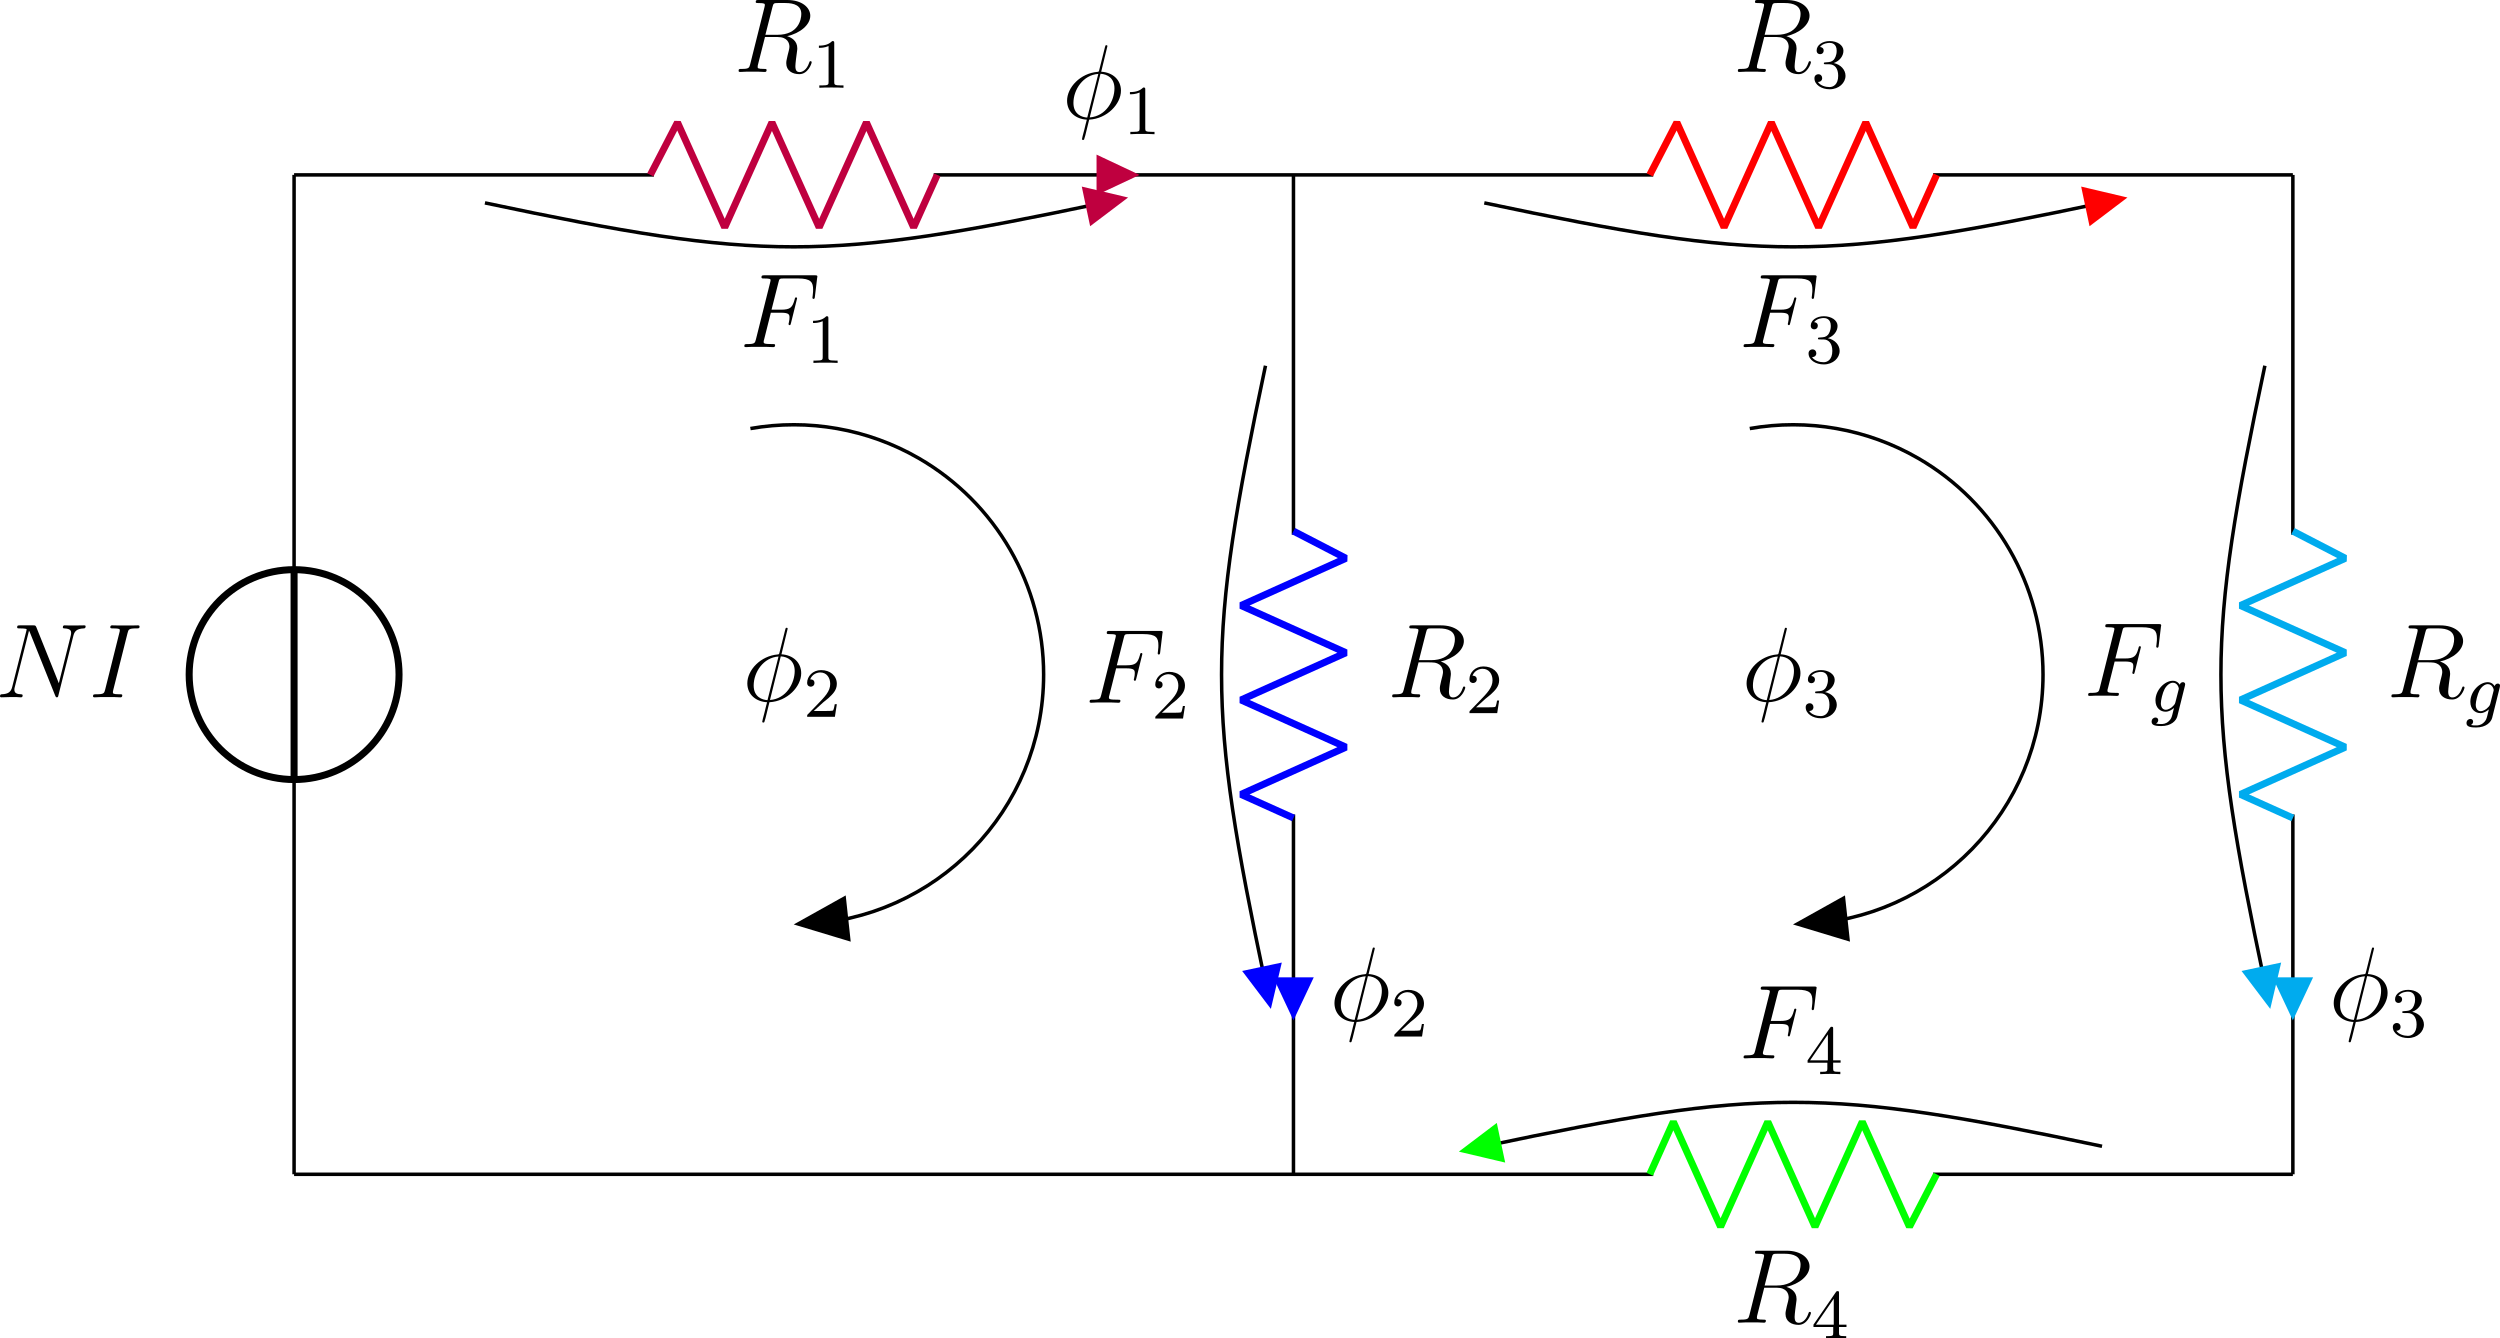 <?xml version="1.0" encoding="UTF-8" standalone="no"?>
<svg
   xmlns:dc="http://purl.org/dc/elements/1.1/"
   xmlns:cc="http://creativecommons.org/ns#"
   xmlns:rdf="http://www.w3.org/1999/02/22-rdf-syntax-ns#"
   xmlns:svg="http://www.w3.org/2000/svg"
   xmlns="http://www.w3.org/2000/svg"
   xmlns:xlink="http://www.w3.org/1999/xlink"
   xmlns:sodipodi="http://sodipodi.sourceforge.net/DTD/sodipodi-0.dtd"
   xmlns:inkscape="http://www.inkscape.org/namespaces/inkscape"
   width="282.794pt"
   height="151.406pt"
   viewBox="0 0 282.794 151.406"
   version="1.2"
   id="svg643"
   sodipodi:docname="lateximage-1NoBadText.svg"
   inkscape:version="0.92.2 (5c3e80d, 2017-08-06)">
  <sodipodi:namedview
     pagecolor="#ffffff"
     bordercolor="#666666"
     borderopacity="1"
     objecttolerance="10"
     gridtolerance="10"
     guidetolerance="10"
     inkscape:pageopacity="0"
     inkscape:pageshadow="2"
     inkscape:window-width="1366"
     inkscape:window-height="745"
     id="namedview645"
     showgrid="false"
     inkscape:zoom="1.6852198"
     inkscape:cx="231.68028"
     inkscape:cy="38.289275"
     inkscape:window-x="-8"
     inkscape:window-y="-8"
     inkscape:window-maximized="1"
     inkscape:current-layer="surface1"
     fit-margin-top="0"
     fit-margin-left="0"
     fit-margin-right="0"
     fit-margin-bottom="0" />
  <defs
     id="defs190">
    <g
       id="g167">
      <symbol
         overflow="visible"
         id="glyph0-0"
         style="overflow:visible">
        <path
           style="stroke:none"
           d=""
           id="path2"
           inkscape:connector-curvature="0" />
      </symbol>
      <symbol
         overflow="visible"
         id="glyph0-1"
         style="overflow:visible">
        <path
           style="stroke:none"
           d="M 1.656,-3.641 C 1.844,-3.781 2.031,-3.891 2.219,-4 L 5.047,-5.766 C 5.219,-5.875 5.453,-5.969 5.453,-6.219 5.453,-6.391 5.312,-6.562 5.125,-6.562 c -0.172,0 -0.328,0.125 -0.469,0.203 L 0.938,-4.031 c -0.141,0.094 -0.281,0.188 -0.281,0.375 v 0.016 c 0.016,0.188 0.156,0.281 0.297,0.359 l 3.703,2.328 c 0.141,0.078 0.297,0.219 0.469,0.219 0.188,0 0.328,-0.188 0.328,-0.359 0,-0.25 -0.25,-0.344 -0.422,-0.453 L 2.203,-3.312 C 2.031,-3.422 1.844,-3.547 1.656,-3.641 Z m 0,0"
           id="path5"
           inkscape:connector-curvature="0" />
      </symbol>
      <symbol
         overflow="visible"
         id="glyph0-2"
         style="overflow:visible">
        <path
           style="stroke:none"
           d="M 5.016,-8.281 C 4.797,-8.234 4.734,-8 4.656,-7.828 3.391,-5.234 2.188,-2.625 0.953,-0.031 0.875,0.156 0.672,0.422 0.672,0.625 c 0,0.188 0.156,0.359 0.359,0.359 H 1.062 c 0.25,-0.031 0.328,-0.312 0.422,-0.5 C 1.719,-0.016 1.938,-0.5 2.188,-1 L 3.828,-4.469 C 4.297,-5.453 4.781,-6.453 5.25,-7.453 c 0.062,-0.156 0.188,-0.312 0.188,-0.484 0,-0.188 -0.172,-0.344 -0.344,-0.344 -0.031,0 -0.047,0 -0.078,0 z m 0,0"
           id="path8"
           inkscape:connector-curvature="0" />
      </symbol>
      <symbol
         overflow="visible"
         id="glyph0-3"
         style="overflow:visible">
        <path
           style="stroke:none"
           d="M 1.922,-4.578 V -4.719 c 0,-0.266 -0.109,-0.422 -0.391,-0.422 H 0.578 c -0.219,0 -0.406,0.109 -0.406,0.344 0,0.219 0.156,0.344 0.391,0.344 H 1.141 V 1.938 h -0.594 c -0.219,0 -0.375,0.141 -0.375,0.344 0,0.266 0.188,0.359 0.438,0.359 H 2.469 C 2.75,2.641 2.891,2.5 2.891,2.281 c 0,-0.203 -0.156,-0.344 -0.375,-0.344 H 1.922 V -0.594 C 2.312,-0.203 2.734,0.062 3.312,0.062 c 1.375,0 2.359,-1.281 2.359,-2.656 0,-1.219 -0.812,-2.609 -2.25,-2.609 -0.562,0 -1.094,0.25 -1.5,0.625 z m 2.969,2.156 C 4.797,-1.531 4.203,-0.625 3.25,-0.625 c -0.812,0 -1.344,-0.938 -1.344,-1.641 0,-0.156 0.016,-0.297 0.016,-0.438 0,-0.141 -0.016,-0.297 -0.016,-0.438 0,-0.75 0.734,-1.375 1.453,-1.375 0.938,0 1.547,1.016 1.547,1.875 0,0.078 0,0.156 -0.016,0.219 z m 0,0"
           id="path11"
           inkscape:connector-curvature="0" />
      </symbol>
      <symbol
         overflow="visible"
         id="glyph0-4"
         style="overflow:visible">
        <path
           style="stroke:none"
           d="M 4.453,-3.656 C 4.281,-3.531 4.094,-3.422 3.906,-3.297 L 1.078,-1.531 c -0.188,0.094 -0.422,0.188 -0.422,0.438 0,0.172 0.141,0.359 0.328,0.359 0.172,0 0.328,-0.141 0.469,-0.219 L 5.172,-3.281 C 5.312,-3.375 5.453,-3.453 5.453,-3.641 v -0.031 c 0,-0.188 -0.141,-0.281 -0.297,-0.359 L 1.453,-6.359 C 1.312,-6.438 1.156,-6.562 0.984,-6.562 c -0.188,0 -0.328,0.172 -0.328,0.344 0,0.25 0.25,0.359 0.422,0.453 L 3.906,-4 c 0.188,0.109 0.359,0.25 0.547,0.344 z m 0,0"
           id="path14"
           inkscape:connector-curvature="0" />
      </symbol>
      <symbol
         overflow="visible"
         id="glyph0-5"
         style="overflow:visible">
        <path
           style="stroke:none"
           d="m 2.156,-5.141 h -0.938 c -0.094,0 -0.188,-0.016 -0.281,-0.016 -0.266,0 -0.438,0.125 -0.438,0.359 0,0.281 0.203,0.344 0.406,0.344 h 1.25 v 3.75 h -1.188 c -0.297,0 -0.422,0.125 -0.422,0.344 C 0.547,-0.031 0.844,0 1.125,0 1.328,0 1.516,-0.016 1.688,-0.016 h 2.469 c 0.25,0 0.391,-0.125 0.391,-0.344 0,-0.266 -0.188,-0.344 -0.453,-0.344 H 2.938 v -3.75 h 1.484 c 0.188,0 0.438,-0.031 0.438,-0.344 0,-0.203 -0.156,-0.344 -0.375,-0.344 H 2.938 V -5.812 c 0,-0.547 0.469,-0.859 1.062,-0.859 0.203,0 0.156,0.062 0.203,0.188 0.078,0.156 0.25,0.266 0.422,0.266 0.25,0 0.484,-0.203 0.484,-0.484 C 5.078,-7.266 4.453,-7.375 4.016,-7.375 3.094,-7.375 2.156,-6.859 2.156,-5.688 Z m 0,0"
           id="path17"
           inkscape:connector-curvature="0" />
      </symbol>
      <symbol
         overflow="visible"
         id="glyph0-6"
         style="overflow:visible">
        <path
           style="stroke:none"
           d="m 2.812,-4.453 v 3.75 H 1.391 c -0.281,0 -0.406,0.125 -0.406,0.328 0,0.172 0.094,0.344 0.266,0.359 h 3.625 c 0.25,0 0.375,-0.141 0.375,-0.344 0,-0.219 -0.141,-0.344 -0.453,-0.344 H 3.594 V -4.75 c 0,-0.344 -0.219,-0.391 -0.422,-0.391 h -1.625 c -0.203,0 -0.484,0.016 -0.484,0.344 0,0.25 0.203,0.359 0.469,0.359 0.109,0 0.203,-0.016 0.297,-0.016 z m 0.156,-2.844 c -0.266,0 -0.453,0.297 -0.453,0.516 0,0.281 0.234,0.547 0.531,0.547 0.297,0 0.547,-0.25 0.547,-0.531 0,-0.281 -0.25,-0.547 -0.547,-0.547 C 3.031,-7.312 3,-7.297 2.969,-7.297 Z m 0,0"
           id="path20"
           inkscape:connector-curvature="0" />
      </symbol>
      <symbol
         overflow="visible"
         id="glyph0-7"
         style="overflow:visible">
        <path
           style="stroke:none"
           d="M 3.859,-4.844 H 3.844 C 3.562,-5.109 3.078,-5.203 2.734,-5.203 c -0.969,0 -1.938,0.719 -1.938,1.875 0,0.328 0.094,0.703 0.281,0.984 0.031,0.062 0.078,0.109 0.094,0.172 0,0.078 -0.109,0.203 -0.141,0.312 -0.047,0.156 -0.094,0.328 -0.094,0.5 0,0.25 0.078,0.547 0.234,0.766 0.016,0.016 0.016,0.047 0.016,0.078 0,0.062 -0.359,0.297 -0.5,0.484 -0.203,0.281 -0.344,0.641 -0.344,1 0,1.281 1.641,1.75 2.688,1.75 0.516,0 1.031,-0.078 1.516,-0.281 C 5.109,2.203 5.719,1.75 5.766,1.078 v -0.094 c 0,-1.422 -1.469,-1.719 -2.453,-1.719 H 2.172 C 1.75,-0.734 1.562,-1.062 1.562,-1.406 v -0.062 C 1.578,-1.562 1.609,-1.656 1.641,-1.75 c 0.328,0.219 0.703,0.312 1.062,0.312 1.016,0 1.938,-0.781 1.938,-1.875 0,-0.391 -0.141,-0.734 -0.328,-1.078 0.219,-0.062 0.422,-0.188 0.672,-0.188 h 0.062 c 0.062,0.031 0.078,0.156 0.141,0.219 0.078,0.094 0.203,0.141 0.328,0.141 0.281,0 0.438,-0.219 0.438,-0.438 0,-0.438 -0.453,-0.641 -0.859,-0.641 -0.453,0 -0.969,0.188 -1.234,0.453 z M 1.016,1.062 C 1,1.031 1,0.984 1,0.938 1,0.219 1.719,-0.078 2.312,-0.078 h 0.781 c 0.781,0 2.016,0.062 2.016,1.047 0,0.969 -1.812,1.094 -2.094,1.094 -0.703,0 -1.906,-0.266 -2,-1 z m 0.562,-4.281 v -0.109 c 0,-0.625 0.484,-1.219 1.125,-1.219 0.609,0 1.094,0.5 1.156,1.141 v 0.109 c 0,0.609 -0.484,1.203 -1.125,1.203 -0.609,0 -1.094,-0.5 -1.156,-1.125 z m 0,0"
           id="path23"
           inkscape:connector-curvature="0" />
      </symbol>
      <symbol
         overflow="visible"
         id="glyph0-8"
         style="overflow:visible">
        <path
           style="stroke:none"
           d="m 1.141,-4.453 v 2.938 c 0,0.344 0,0.703 0.234,1.016 0.312,0.453 0.859,0.562 1.375,0.562 0.547,0 1,-0.172 1.453,-0.5 0,0.391 0.203,0.422 0.422,0.422 H 5.25 C 5.328,-0.016 5.406,0 5.516,0 5.734,0 5.938,-0.094 5.938,-0.359 c 0,-0.219 -0.141,-0.344 -0.375,-0.344 H 4.969 V -4.469 c 0,-0.078 0.016,-0.188 0.016,-0.266 0,-0.281 -0.141,-0.406 -0.453,-0.406 h -0.875 c -0.188,0 -0.422,0.031 -0.422,0.344 0,0.219 0.141,0.344 0.359,0.344 h 0.609 v 2.484 c 0,0.953 -0.656,1.344 -1.359,1.344 -0.453,0 -0.922,-0.078 -0.922,-0.812 V -4.75 C 1.922,-5 1.781,-5.141 1.531,-5.141 H 0.578 c -0.219,0 -0.406,0.109 -0.406,0.344 0,0.219 0.156,0.344 0.391,0.344 z m 0,0"
           id="path26"
           inkscape:connector-curvature="0" />
      </symbol>
      <symbol
         overflow="visible"
         id="glyph0-9"
         style="overflow:visible">
        <path
           style="stroke:none"
           d="M 2.594,-4.188 2.578,-4.703 c 0,-0.297 -0.109,-0.438 -0.406,-0.438 h -1.344 c -0.234,0 -0.406,0.094 -0.406,0.344 0,0.266 0.172,0.344 0.438,0.344 h 0.938 v 3.75 h -0.969 c -0.25,0 -0.406,0.125 -0.406,0.344 0,0.188 0.141,0.359 0.375,0.359 0.062,0 0.125,-0.016 0.188,-0.016 h 2.219 C 3.391,-0.016 3.562,0 3.75,0 c 0.328,0 0.547,-0.078 0.547,-0.375 0,-0.203 -0.141,-0.344 -0.406,-0.344 -0.094,0 -0.188,0.016 -0.281,0.016 h -1.031 v -1.406 c 0,-0.828 0.203,-1.531 0.922,-2.062 0.312,-0.234 0.703,-0.344 1.094,-0.344 0.312,0 0.156,0.469 0.609,0.469 0.25,0 0.484,-0.188 0.484,-0.469 0,-0.594 -0.734,-0.703 -1.094,-0.703 -0.75,0 -1.625,0.406 -2,1.031 z m 0,0"
           id="path29"
           inkscape:connector-curvature="0" />
      </symbol>
      <symbol
         overflow="visible"
         id="glyph0-10"
         style="overflow:visible">
        <path
           style="stroke:none"
           d="M 1.469,-2.312 H 4.75 c 0.062,0 0.156,0.016 0.25,0.016 0.281,0 0.422,-0.141 0.422,-0.406 0,-1.219 -0.625,-2.547 -2.266,-2.547 -1.453,0 -2.484,1.297 -2.484,2.656 0,1.531 1.266,2.656 2.672,2.656 0.734,0 1.547,-0.312 1.922,-0.969 0.078,-0.125 0.156,-0.281 0.156,-0.422 -0.016,-0.219 -0.172,-0.312 -0.406,-0.312 -0.344,0 -0.344,0.266 -0.469,0.469 C 4.266,-0.812 3.859,-0.625 3.406,-0.625 c -0.922,0 -1.828,-0.75 -1.938,-1.688 z m 0.016,-0.656 c 0.094,-0.828 0.844,-1.578 1.688,-1.578 0.328,0 0.688,0.109 0.938,0.344 0.359,0.297 0.469,0.781 0.531,1.234 z m 0,0"
           id="path32"
           inkscape:connector-curvature="0" />
      </symbol>
      <symbol
         overflow="visible"
         id="glyph0-11"
         style="overflow:visible">
        <path
           style="stroke:none"
           d="M 4.203,-6.609 V -4.625 C 3.75,-5 3.359,-5.203 2.797,-5.203 c -1.469,0 -2.359,1.359 -2.359,2.656 0,1.266 0.891,2.609 2.266,2.609 H 2.812 c 0.562,-0.031 0.984,-0.328 1.391,-0.719 0,0.078 -0.016,0.156 -0.016,0.234 0,0.281 0.141,0.406 0.406,0.406 h 0.953 c 0.219,0 0.391,-0.109 0.391,-0.344 0,-0.25 -0.172,-0.344 -0.375,-0.344 H 4.969 v -6.219 c 0,-0.25 -0.109,-0.375 -0.422,-0.375 H 3.625 c -0.203,0 -0.406,0.094 -0.406,0.328 0,0.203 0.125,0.359 0.375,0.359 z M 1.219,-2.438 c 0,-0.047 -0.016,-0.109 -0.016,-0.156 0,-0.906 0.688,-1.922 1.656,-1.922 h 0.062 c 0.688,0.016 1.281,0.672 1.281,1.359 0,0.141 0,0.281 0,0.422 V -2.312 c 0,0.781 -0.578,1.688 -1.469,1.688 -0.953,0 -1.438,-1.016 -1.516,-1.812 z m 0,0"
           id="path35"
           inkscape:connector-curvature="0" />
      </symbol>
      <symbol
         overflow="visible"
         id="glyph0-12"
         style="overflow:visible">
        <path
           style="stroke:none"
           d="m 0.719,-4.891 c -0.188,0.031 -0.281,0.188 -0.281,0.344 0,0.188 0.156,0.344 0.406,0.344 0.078,0 0.141,0 0.203,0 h 4.188 c 0.219,0 0.438,-0.094 0.438,-0.344 0,-0.156 -0.109,-0.328 -0.312,-0.359 h -4.531 c -0.047,0 -0.078,0 -0.109,0.016 z m 0.016,1.797 c -0.188,0.047 -0.281,0.203 -0.281,0.359 0,0.172 0.125,0.344 0.391,0.344 0.062,0 0.141,-0.016 0.188,-0.016 h 4.25 c 0.234,0 0.391,-0.141 0.391,-0.328 0,-0.172 -0.125,-0.344 -0.312,-0.359 h -4.406 c -0.078,0 -0.156,0 -0.219,0 z m 0,0"
           id="path38"
           inkscape:connector-curvature="0" />
      </symbol>
      <symbol
         overflow="visible"
         id="glyph0-13"
         style="overflow:visible">
        <path
           style="stroke:none"
           d="m 4.031,-7.391 c -0.234,0.031 -0.422,0.203 -0.422,0.469 v 0.125 c 0.031,0.719 0.062,1.453 0.109,2.172 0.031,0.281 -0.047,0.719 0.422,0.719 0.281,-0.094 0.312,-0.312 0.312,-0.547 v -0.25 C 4.5,-5.312 4.5,-5.938 4.547,-6.562 4.562,-6.672 4.578,-6.766 4.578,-6.875 v -0.078 c -0.031,-0.25 -0.234,-0.453 -0.484,-0.453 -0.016,0 -0.047,0.016 -0.062,0.016 z m -2.062,0 c -0.047,0 -0.109,0.016 -0.156,0.031 L 1.703,-7.281 C 1.562,-7.172 1.547,-7.016 1.547,-6.859 V -6.688 c 0,0.703 0.094,1.406 0.109,2.109 0.016,0.281 -0.031,0.672 0.422,0.672 0.312,-0.078 0.312,-0.438 0.312,-0.797 C 2.406,-5.422 2.5,-6.141 2.5,-6.859 V -6.969 c -0.016,-0.25 -0.234,-0.422 -0.469,-0.422 z m 0,0"
           id="path41"
           inkscape:connector-curvature="0" />
      </symbol>
      <symbol
         overflow="visible"
         id="glyph0-14"
         style="overflow:visible">
        <path
           style="stroke:none"
           d="m 1.938,-4.5 c 0.25,-0.031 0.5,-0.047 0.75,-0.047 0.547,0 1.469,0.203 1.469,1.156 V -3.25 c -1.203,0.031 -3.5,0.203 -3.5,1.766 0,1.016 1.031,1.547 1.906,1.547 0.562,0 1.109,-0.141 1.594,-0.422 0.016,-0.016 0.047,-0.031 0.094,-0.031 0.047,0 0.203,0.188 0.359,0.25 0.281,0.109 0.594,0.125 0.906,0.125 h 0.188 c 0.281,0 0.406,-0.125 0.406,-0.359 v -0.047 c 0,-0.188 -0.172,-0.281 -0.359,-0.281 H 5.484 c -0.266,0 -0.562,-0.016 -0.562,-0.266 0,-0.062 0.016,-0.109 0.016,-0.156 v -2.062 c 0,-1.094 -0.656,-1.969 -1.984,-2.062 H 2.531 c -0.594,0 -1.547,0.062 -1.547,0.828 0,0.312 0.25,0.5 0.5,0.5 0.25,0 0.469,-0.219 0.469,-0.484 0,-0.031 0,-0.062 -0.016,-0.094 z m 2.219,1.891 v 1.031 C 4.156,-0.781 3.25,-0.625 2.672,-0.625 c -0.438,0 -1.234,-0.188 -1.234,-0.859 0,-0.688 1.047,-0.953 1.562,-1.031 0.375,-0.078 0.766,-0.094 1.156,-0.094 z m 0,0"
           id="path44"
           inkscape:connector-curvature="0" />
      </symbol>
      <symbol
         overflow="visible"
         id="glyph0-15"
         style="overflow:visible">
        <path
           style="stroke:none"
           d="M 1.797,-5.141 H 0.719 c -0.297,0 -0.438,0.141 -0.438,0.359 0,0.234 0.188,0.328 0.391,0.328 h 1.125 v 2.812 c 0,0.688 0.188,1.703 1.594,1.703 0.844,0 1.859,-0.438 1.859,-1.453 0,-0.078 0,-0.141 0,-0.219 0,-0.281 -0.188,-0.375 -0.391,-0.375 -0.219,0 -0.391,0.094 -0.391,0.375 v 0.078 c 0,0.656 -0.5,0.906 -0.984,0.906 C 3.25,-0.625 3,-0.688 2.828,-0.828 c -0.234,-0.156 -0.25,-0.453 -0.25,-0.719 v -2.906 h 1.969 c 0.219,0 0.438,-0.047 0.438,-0.344 0,-0.156 -0.094,-0.312 -0.281,-0.344 h -2.125 V -6.219 c 0,-0.312 -0.188,-0.391 -0.391,-0.391 -0.219,0 -0.391,0.094 -0.391,0.391 z m 0,0"
           id="path47"
           inkscape:connector-curvature="0" />
      </symbol>
      <symbol
         overflow="visible"
         id="glyph0-16"
         style="overflow:visible">
        <path
           style="stroke:none"
           d="M 2.891,-5.25 C 1.453,-5.094 0.688,-3.797 0.688,-2.547 0.688,-1.219 1.672,0.062 3.094,0.062 h 0.109 c 1.406,-0.141 2.219,-1.391 2.219,-2.641 C 5.422,-3.906 4.484,-5.25 3.031,-5.25 Z M 1.469,-2.5 c 0,-0.062 -0.016,-0.109 -0.016,-0.172 0,-0.875 0.625,-1.875 1.625,-1.875 0.969,0 1.578,1.016 1.578,1.906 0,0.938 -0.641,2.016 -1.609,2.016 -0.969,0 -1.5,-1.047 -1.578,-1.875 z m 0,0"
           id="path50"
           inkscape:connector-curvature="0" />
      </symbol>
      <symbol
         overflow="visible"
         id="glyph0-17"
         style="overflow:visible">
        <path
           style="stroke:none"
           d="m 1.281,-2.906 c -0.172,0.031 -0.25,0.172 -0.25,0.328 0,0.219 0.141,0.344 0.391,0.344 h 3.281 C 4.938,-2.234 5.094,-2.344 5.094,-2.562 5.094,-2.734 5,-2.891 4.812,-2.922 H 1.734 c -0.078,0 -0.156,-0.016 -0.25,-0.016 -0.078,0 -0.156,0.016 -0.203,0.031 z m 0,0"
           id="path53"
           inkscape:connector-curvature="0" />
      </symbol>
      <symbol
         overflow="visible"
         id="glyph0-18"
         style="overflow:visible">
        <path
           style="stroke:none"
           d="m 3.75,-2.031 v 1.328 H 2.953 c -0.25,0 -0.391,0.125 -0.391,0.344 0,0.219 0.141,0.344 0.375,0.344 H 5.25 c 0.203,0 0.328,-0.156 0.328,-0.344 0,-0.234 -0.172,-0.344 -0.391,-0.344 H 4.391 V -2.031 H 5.188 c 0.062,0 0.125,0.016 0.188,0.016 0.266,0 0.391,-0.172 0.391,-0.375 0,-0.203 -0.141,-0.328 -0.375,-0.328 h -1 v -4.297 c 0,-0.203 -0.031,-0.453 -0.359,-0.453 H 3.625 c -0.391,0 -0.484,0.25 -0.672,0.547 L 2.469,-6.125 c -0.531,0.828 -1.031,1.672 -1.562,2.5 l -0.328,0.531 c -0.125,0.203 -0.234,0.297 -0.234,0.578 V -2.438 c 0,0.344 0.188,0.406 0.438,0.406 z M 1.125,-2.719 3.75,-6.922 v 4.203 z m 0,0"
           id="path56"
           inkscape:connector-curvature="0" />
      </symbol>
      <symbol
         overflow="visible"
         id="glyph0-19"
         style="overflow:visible">
        <path
           style="stroke:none"
           d="m 4.344,-4.5 c -0.016,0.047 -0.016,0.078 -0.016,0.094 0,0.312 0.25,0.469 0.484,0.469 0.219,0 0.438,-0.109 0.484,-0.406 0,-0.891 -1.047,-0.906 -1.656,-0.906 -0.797,0 -1.5,0.172 -2.109,0.875 -0.438,0.516 -0.656,1.156 -0.656,1.797 0,1.312 0.953,2.641 2.625,2.641 0.656,0 1.344,-0.281 1.703,-0.844 C 5.297,-0.922 5.438,-1.125 5.438,-1.312 c 0,-0.234 -0.203,-0.312 -0.391,-0.312 -0.359,0 -0.344,0.234 -0.484,0.438 -0.219,0.375 -0.609,0.562 -1.031,0.562 -1.062,0 -1.844,-0.906 -1.891,-1.859 V -2.594 c 0,-0.797 0.5,-1.641 1.281,-1.891 0.203,-0.062 0.422,-0.062 0.625,-0.062 0.266,0 0.531,0.016 0.797,0.047 z m 0,0"
           id="path59"
           inkscape:connector-curvature="0" />
      </symbol>
      <symbol
         overflow="visible"
         id="glyph0-20"
         style="overflow:visible">
        <path
           style="stroke:none"
           d="m 2.672,-6.609 v 5.906 h -1.469 c -0.297,0 -0.469,0.094 -0.469,0.359 0,0.25 0.203,0.328 0.406,0.328 h 3.969 C 5.281,-0.031 5.375,-0.203 5.375,-0.375 5.375,-0.594 5.203,-0.703 4.938,-0.703 H 3.453 v -6.25 C 3.453,-7.25 3.219,-7.297 3,-7.297 H 1.188 c -0.203,0 -0.453,0.031 -0.453,0.328 0,0.203 0.125,0.359 0.359,0.359 z m 0,0"
           id="path62"
           inkscape:connector-curvature="0" />
      </symbol>
      <symbol
         overflow="visible"
         id="glyph0-21"
         style="overflow:visible">
        <path
           style="stroke:none"
           d="M 1.578,-0.422 C 2.094,-0.094 2.547,0.062 3.094,0.062 c 0.953,0 2.266,-0.297 2.266,-1.547 0,-0.578 -0.406,-1.031 -0.906,-1.266 C 3.5,-3.234 1.531,-3.016 1.531,-3.844 c 0,-0.562 0.828,-0.672 1.219,-0.703 0.109,0 0.219,0 0.328,0 0.438,0 1.016,0.109 1.125,0.625 0.062,0.297 0.062,0.484 0.438,0.484 C 5,-3.438 5,-3.656 5,-3.859 V -4.875 C 5,-5.109 4.891,-5.25 4.672,-5.25 4.5,-5.25 4.375,-5.109 4.328,-4.953 3.953,-5.188 3.516,-5.25 3.078,-5.25 c -0.844,0 -2.25,0.203 -2.25,1.406 0,0.609 0.5,1 1.062,1.203 0.609,0.203 1.281,0.203 1.906,0.375 0.359,0.109 0.859,0.344 0.859,0.781 L 4.625,-1.281 c -0.219,0.578 -1.062,0.656 -1.5,0.656 -0.641,0 -1.203,-0.312 -1.438,-0.953 -0.109,-0.312 -0.125,-0.516 -0.469,-0.516 -0.375,0 -0.391,0.25 -0.391,0.453 v 1.047 c 0,0.078 0,0.172 0,0.266 0,0.25 0.125,0.391 0.344,0.391 0.297,0 0.344,-0.281 0.406,-0.484 z m 0,0"
           id="path65"
           inkscape:connector-curvature="0" />
      </symbol>
      <symbol
         overflow="visible"
         id="glyph0-22"
         style="overflow:visible">
        <path
           style="stroke:none"
           d="m 1.922,-4.547 v -0.188 c 0,-0.266 -0.125,-0.406 -0.391,-0.406 H 0.578 c -0.219,0 -0.406,0.109 -0.406,0.344 0,0.219 0.156,0.344 0.391,0.344 h 0.578 v 3.75 h -0.594 c -0.219,0 -0.375,0.125 -0.375,0.344 0,0.266 0.188,0.344 0.438,0.344 H 2.469 c 0.281,0 0.422,-0.125 0.422,-0.344 0,-0.219 -0.156,-0.344 -0.375,-0.344 H 1.922 V -2.75 c 0,-0.422 0.062,-0.797 0.312,-1.156 0.25,-0.359 0.672,-0.609 1.109,-0.609 0.656,0 0.859,0.453 0.859,1.031 v 2.781 H 3.594 c -0.203,0 -0.359,0.125 -0.359,0.344 0,0.219 0.125,0.344 0.406,0.344 h 1.875 c 0.25,0 0.422,-0.078 0.422,-0.344 0,-0.219 -0.156,-0.344 -0.375,-0.344 H 4.969 V -3.344 c 0,-0.812 -0.172,-1.859 -1.5,-1.859 -0.594,0 -1.125,0.25 -1.547,0.656 z m 0,0"
           id="path68"
           inkscape:connector-curvature="0" />
      </symbol>
      <symbol
         overflow="visible"
         id="glyph1-0"
         style="overflow:visible">
        <path
           style="stroke:none"
           d=""
           id="path71"
           inkscape:connector-curvature="0" />
      </symbol>
      <symbol
         overflow="visible"
         id="glyph1-1"
         style="overflow:visible">
        <path
           style="stroke:none"
           d="m 8.828,-6.891 c 0.125,-0.516 0.312,-0.875 1.219,-0.906 0.031,0 0.188,-0.016 0.188,-0.219 0,-0.125 -0.109,-0.125 -0.156,-0.125 -0.25,0 -0.844,0.016 -1.094,0.016 h -0.562 C 8.25,-8.125 8.031,-8.141 7.875,-8.141 c -0.078,0 -0.219,0 -0.219,0.219 0,0.125 0.094,0.125 0.172,0.125 0.719,0.031 0.766,0.297 0.766,0.516 0,0.109 -0.016,0.141 -0.047,0.312 l -1.344,5.375 L 4.656,-7.938 C 4.562,-8.125 4.547,-8.141 4.297,-8.141 H 2.844 c -0.25,0 -0.359,0 -0.359,0.219 0,0.125 0.094,0.125 0.312,0.125 0.062,0 0.766,0 0.766,0.109 0,0.016 -0.016,0.109 -0.031,0.156 l -1.594,6.312 c -0.141,0.594 -0.422,0.844 -1.203,0.875 -0.062,0 -0.188,0.016 -0.188,0.219 C 0.547,0 0.672,0 0.703,0 0.938,0 1.547,-0.031 1.781,-0.031 h 0.578 c 0.172,0 0.375,0.031 0.531,0.031 0.094,0 0.219,0 0.219,-0.219 0,-0.109 -0.109,-0.125 -0.172,-0.125 -0.391,-0.016 -0.766,-0.078 -0.766,-0.516 0,-0.094 0.016,-0.203 0.047,-0.297 l 1.609,-6.375 c 0.078,0.109 0.078,0.141 0.125,0.25 l 2.828,7.062 C 6.844,-0.078 6.859,0 6.969,0 c 0.125,0 0.141,-0.031 0.188,-0.234 z m 0,0"
           id="path74"
           inkscape:connector-curvature="0" />
      </symbol>
      <symbol
         overflow="visible"
         id="glyph1-2"
         style="overflow:visible">
        <path
           style="stroke:none"
           d="m 4.391,-7.266 c 0.109,-0.406 0.125,-0.531 1,-0.531 0.266,0 0.359,0 0.359,-0.219 0,-0.125 -0.141,-0.125 -0.172,-0.125 -0.219,0 -0.469,0.016 -0.688,0.016 h -1.469 c -0.234,0 -0.516,-0.016 -0.75,-0.016 -0.094,0 -0.234,0 -0.234,0.219 0,0.125 0.109,0.125 0.344,0.125 0.734,0 0.734,0.094 0.734,0.219 0,0.094 -0.016,0.156 -0.047,0.266 L 1.859,-0.875 c -0.109,0.406 -0.125,0.531 -1,0.531 -0.266,0 -0.375,0 -0.375,0.219 0,0.125 0.125,0.125 0.188,0.125 0.203,0 0.469,-0.031 0.688,-0.031 h 1.469 C 3.062,-0.031 3.328,0 3.562,0 c 0.094,0 0.234,0 0.234,-0.219 0,-0.125 -0.062,-0.125 -0.328,-0.125 -0.734,0 -0.734,-0.094 -0.734,-0.234 0,-0.031 0,-0.094 0.047,-0.281 z m 0,0"
           id="path77"
           inkscape:connector-curvature="0" />
      </symbol>
      <symbol
         overflow="visible"
         id="glyph1-3"
         style="overflow:visible">
        <path
           style="stroke:none"
           d="M 4.391,-7.328 C 4.5,-7.766 4.547,-7.797 5,-7.797 h 0.859 c 1.031,0 1.797,0.312 1.797,1.234 0,0.609 -0.312,2.359 -2.703,2.359 H 3.594 Z m 1.656,3.281 c 1.469,-0.328 2.625,-1.281 2.625,-2.312 0,-0.922 -0.938,-1.781 -2.594,-1.781 H 2.844 c -0.234,0 -0.344,0 -0.344,0.219 0,0.125 0.094,0.125 0.312,0.125 0.719,0 0.719,0.094 0.719,0.219 0,0.031 0,0.109 -0.047,0.281 L 1.875,-0.875 c -0.109,0.406 -0.141,0.531 -0.953,0.531 -0.281,0 -0.359,0 -0.359,0.219 C 0.562,0 0.688,0 0.734,0 0.938,0 1.188,-0.031 1.422,-0.031 h 1.406 C 3.047,-0.031 3.297,0 3.5,0 c 0.094,0 0.234,0 0.234,-0.219 0,-0.125 -0.109,-0.125 -0.281,-0.125 -0.734,0 -0.734,-0.094 -0.734,-0.219 0,-0.016 0,-0.094 0.016,-0.188 l 0.812,-3.203 H 4.969 c 1.141,0 1.344,0.703 1.344,1.109 0,0.172 -0.109,0.641 -0.203,0.953 -0.125,0.547 -0.156,0.672 -0.156,0.906 0,0.844 0.688,1.234 1.484,1.234 0.969,0 1.391,-1.188 1.391,-1.344 0,-0.094 -0.062,-0.125 -0.141,-0.125 -0.094,0 -0.109,0.078 -0.141,0.172 -0.281,0.844 -0.781,1.062 -1.078,1.062 -0.297,0 -0.484,-0.141 -0.484,-0.672 0,-0.281 0.141,-1.375 0.156,-1.438 0.062,-0.438 0.062,-0.484 0.062,-0.578 0,-0.875 -0.703,-1.234 -1.156,-1.375 z m 0,0"
           id="path80"
           inkscape:connector-curvature="0" />
      </symbol>
      <symbol
         overflow="visible"
         id="glyph1-4"
         style="overflow:visible">
        <path
           style="stroke:none"
           d="M 3.547,-3.891 H 4.688 c 0.906,0 0.969,0.203 0.969,0.547 0,0.156 -0.016,0.328 -0.078,0.594 -0.016,0.047 -0.031,0.109 -0.031,0.125 0,0.078 0.047,0.141 0.125,0.141 0.094,0 0.109,-0.062 0.156,-0.25 l 0.688,-2.781 C 6.516,-5.562 6.484,-5.625 6.406,-5.625 c -0.109,0 -0.125,0.047 -0.172,0.25 -0.25,0.891 -0.484,1.141 -1.531,1.141 H 3.625 L 4.406,-7.312 C 4.5,-7.734 4.531,-7.766 5.016,-7.766 h 1.594 c 1.5,0 1.719,0.438 1.719,1.281 0,0.078 0,0.328 -0.047,0.641 0,0.047 -0.031,0.203 -0.031,0.25 0,0.094 0.062,0.141 0.125,0.141 0.094,0 0.141,-0.062 0.156,-0.266 l 0.25,-2.094 c 0,-0.031 0.031,-0.156 0.031,-0.172 C 8.812,-8.125 8.703,-8.125 8.484,-8.125 H 2.844 c -0.234,0 -0.359,0 -0.359,0.219 0,0.141 0.094,0.141 0.297,0.141 0.734,0 0.734,0.078 0.734,0.203 0,0.062 -0.016,0.109 -0.047,0.25 L 1.859,-0.875 c -0.109,0.406 -0.125,0.531 -0.969,0.531 -0.219,0 -0.344,0 -0.344,0.219 C 0.547,0 0.656,0 0.734,0 0.953,0 1.188,-0.031 1.422,-0.031 H 2.969 C 3.234,-0.031 3.516,0 3.781,0 c 0.109,0 0.25,0 0.25,-0.219 0,-0.125 -0.078,-0.125 -0.328,-0.125 -0.953,0 -0.969,-0.078 -0.969,-0.266 0,-0.062 0.016,-0.156 0.047,-0.234 z m 0,0"
           id="path83"
           inkscape:connector-curvature="0" />
      </symbol>
      <symbol
         overflow="visible"
         id="glyph1-5"
         style="overflow:visible">
        <path
           style="stroke:none"
           d="M 5.125,-8.172 C 5.125,-8.281 5.047,-8.281 5,-8.281 c -0.094,0 -0.109,0.031 -0.156,0.234 l -0.641,2.562 C 4.156,-5.328 4.156,-5.312 4.141,-5.312 4.125,-5.281 4.047,-5.266 4.016,-5.266 2.062,-5.109 0.562,-3.5 0.562,-2 c 0,1.281 0.984,2.078 2.234,2.141 -0.109,0.375 -0.188,0.75 -0.281,1.125 C 2.344,1.891 2.25,2.281 2.25,2.344 c 0,0.016 0,0.094 0.125,0.094 0.031,0 0.078,0 0.109,-0.047 C 2.5,2.359 2.578,2.078 2.625,1.922 l 0.438,-1.781 c 2.047,-0.109 3.594,-1.781 3.594,-3.281 0,-1.203 -0.906,-2.062 -2.234,-2.141 z m -0.781,3.125 c 0.797,0.047 1.578,0.5 1.578,1.656 0,1.359 -0.938,3.141 -2.797,3.281 z m -1.5,4.953 C 2.266,-0.125 1.281,-0.438 1.281,-1.75 c 0,-1.5 1.094,-3.172 2.812,-3.281 z m 0,0"
           id="path86"
           inkscape:connector-curvature="0" />
      </symbol>
      <symbol
         overflow="visible"
         id="glyph2-0"
         style="overflow:visible">
        <path
           style="stroke:none"
           d=""
           id="path89"
           inkscape:connector-curvature="0" />
      </symbol>
      <symbol
         overflow="visible"
         id="glyph2-1"
         style="overflow:visible">
        <path
           style="stroke:none"
           d="m 2.5,-5.062 c 0,-0.203 -0.031,-0.219 -0.234,-0.219 -0.328,0.328 -0.75,0.516 -1.5,0.516 v 0.25 c 0.203,0 0.641,0 1.094,-0.203 v 4.062 c 0,0.297 -0.016,0.391 -0.766,0.391 H 0.812 V 0 c 0.328,-0.031 1,-0.031 1.359,-0.031 0.359,0 1.047,0 1.375,0.031 V -0.266 H 3.266 C 2.516,-0.266 2.5,-0.359 2.5,-0.656 Z m 0,0"
           id="path92"
           inkscape:connector-curvature="0" />
      </symbol>
      <symbol
         overflow="visible"
         id="glyph2-2"
         style="overflow:visible">
        <path
           style="stroke:none"
           d="M 2.234,-1.625 C 2.359,-1.734 2.703,-2 2.828,-2.109 3.312,-2.562 3.781,-3 3.781,-3.719 3.781,-4.672 3,-5.281 2,-5.281 c -0.953,0 -1.578,0.719 -1.578,1.438 0,0.391 0.312,0.438 0.422,0.438 0.172,0 0.406,-0.125 0.406,-0.422 0,-0.406 -0.391,-0.406 -0.484,-0.406 0.219,-0.578 0.766,-0.781 1.141,-0.781 0.75,0 1.125,0.625 1.125,1.297 0,0.828 -0.578,1.422 -1.516,2.391 l -1,1.031 C 0.422,-0.219 0.422,-0.203 0.422,0 H 3.562 L 3.781,-1.422 H 3.547 c -0.031,0.156 -0.094,0.562 -0.188,0.703 -0.047,0.062 -0.656,0.062 -0.781,0.062 h -1.406 z m 0,0"
           id="path95"
           inkscape:connector-curvature="0" />
      </symbol>
      <symbol
         overflow="visible"
         id="glyph2-3"
         style="overflow:visible">
        <path
           style="stroke:none"
           d="m 2.016,-2.656 c 0.625,0 1.016,0.469 1.016,1.297 0,1 -0.562,1.281 -0.984,1.281 -0.438,0 -1.031,-0.156 -1.312,-0.578 0.297,0 0.484,-0.172 0.484,-0.438 0,-0.25 -0.172,-0.438 -0.438,-0.438 -0.203,0 -0.438,0.141 -0.438,0.453 0,0.75 0.812,1.25 1.719,1.25 1.062,0 1.797,-0.734 1.797,-1.531 0,-0.656 -0.531,-1.266 -1.328,-1.438 C 3.156,-3.016 3.625,-3.562 3.625,-4.188 c 0,-0.641 -0.719,-1.094 -1.547,-1.094 -0.844,0 -1.484,0.469 -1.484,1.062 0,0.297 0.188,0.422 0.391,0.422 0.25,0 0.406,-0.172 0.406,-0.406 0,-0.297 -0.25,-0.406 -0.422,-0.406 0.328,-0.438 0.938,-0.469 1.094,-0.469 0.203,0 0.797,0.062 0.797,0.891 0,0.547 -0.219,0.891 -0.328,1.016 -0.25,0.25 -0.422,0.266 -0.906,0.297 -0.156,0 -0.219,0.016 -0.219,0.109 0,0.109 0.062,0.109 0.203,0.109 z m 0,0"
           id="path98"
           inkscape:connector-curvature="0" />
      </symbol>
      <symbol
         overflow="visible"
         id="glyph2-4"
         style="overflow:visible">
        <path
           style="stroke:none"
           d="m 3.125,-5.141 c 0,-0.156 0,-0.219 -0.172,-0.219 -0.094,0 -0.109,0.016 -0.188,0.125 L 0.234,-1.562 v 0.266 H 2.469 v 0.656 c 0,0.297 -0.016,0.375 -0.625,0.375 H 1.656 V 0 c 0.672,-0.031 0.688,-0.031 1.141,-0.031 0.453,0 0.469,0 1.141,0.031 V -0.266 H 3.766 c -0.609,0 -0.641,-0.078 -0.641,-0.375 v -0.656 H 3.969 V -1.562 H 3.125 Z M 2.531,-4.5 v 2.938 H 0.516 Z m 0,0"
           id="path101"
           inkscape:connector-curvature="0" />
      </symbol>
      <symbol
         overflow="visible"
         id="glyph3-0"
         style="overflow:visible">
        <path
           style="stroke:none"
           d=""
           id="path104"
           inkscape:connector-curvature="0" />
      </symbol>
      <symbol
         overflow="visible"
         id="glyph3-1"
         style="overflow:visible">
        <path
           style="stroke:none"
           d="m 3.938,-2.922 c 0.031,-0.125 0.031,-0.172 0.031,-0.188 0,-0.172 -0.156,-0.234 -0.25,-0.234 -0.188,0 -0.328,0.141 -0.359,0.297 C 3.297,-3.156 3.062,-3.5 2.578,-3.5 c -0.938,0 -1.969,1.062 -1.969,2.219 C 0.609,-0.422 1.172,0 1.75,0 2.125,0 2.438,-0.203 2.703,-0.422 L 2.531,0.281 C 2.438,0.625 2.391,0.844 2.078,1.109 1.75,1.391 1.438,1.391 1.25,1.391 c -0.203,0 -0.391,0 -0.578,-0.047 0.172,-0.094 0.25,-0.25 0.25,-0.391 0,-0.188 -0.141,-0.297 -0.312,-0.297 -0.203,0 -0.438,0.156 -0.438,0.484 0,0.453 0.609,0.484 1.094,0.484 1.125,0 1.688,-0.609 1.812,-1.094 z m -1.078,1.875 c -0.047,0.219 -0.219,0.375 -0.391,0.531 -0.078,0.062 -0.375,0.297 -0.703,0.297 -0.312,0 -0.547,-0.266 -0.547,-0.734 0,-0.344 0.203,-1.203 0.422,-1.609 0.25,-0.453 0.625,-0.719 0.938,-0.719 0.531,0 0.672,0.594 0.672,0.656 l -0.016,0.109 z m 0,0"
           id="path107"
           inkscape:connector-curvature="0" />
      </symbol>
      <symbol
         overflow="visible"
         id="glyph4-0"
         style="overflow:visible">
        <path
           style="stroke:none"
           d=""
           id="path110"
           inkscape:connector-curvature="0" />
      </symbol>
      <symbol
         overflow="visible"
         id="glyph4-1"
         style="overflow:visible">
        <path
           style="stroke:none"
           d="m 0.484,-8.125 v 0.344 h 0.375 c 0.406,0 0.781,0.047 0.781,0.469 0,0.078 -0.016,0.156 -0.016,0.234 V -0.875 c 0,0.469 -0.375,0.516 -0.766,0.516 h -0.375 v 0.344 H 4 v -0.344 c -0.156,0 -0.328,0.016 -0.516,0.016 -0.578,0 -0.891,-0.062 -0.891,-0.578 V -3.906 h 1 c 0.625,0 1.297,0.062 1.297,1.188 V -2.5 H 5.156 V -5.641 H 4.891 v 0.219 C 4.891,-4.531 4.562,-4.25 3.406,-4.25 h -0.812 v -3.109 c 0,-0.328 0.141,-0.422 0.453,-0.422 H 4.438 c 0.672,0 1.469,0.016 1.922,0.578 0.375,0.484 0.422,1.141 0.5,1.734 H 7.125 L 6.812,-8.125 Z m 0,0"
           id="path113"
           inkscape:connector-curvature="0" />
      </symbol>
      <symbol
         overflow="visible"
         id="glyph4-2"
         style="overflow:visible">
        <path
           style="stroke:none"
           d="m 0.438,-5.125 v 0.344 H 0.625 c 0.391,0 0.672,0.062 0.672,0.594 v 3.328 c 0,0.438 -0.219,0.5 -0.906,0.5 v 0.344 h 2.469 v -0.344 H 2.688 c -0.344,0 -0.641,-0.016 -0.641,-0.422 V -5.25 Z m 0.969,-2.797 c -0.328,0.047 -0.484,0.312 -0.484,0.562 0,0.25 0.188,0.594 0.562,0.594 0.359,0 0.594,-0.297 0.594,-0.578 0,-0.25 -0.188,-0.578 -0.562,-0.578 -0.031,0 -0.078,0 -0.109,0 z m 0,0"
           id="path116"
           inkscape:connector-curvature="0" />
      </symbol>
      <symbol
         overflow="visible"
         id="glyph4-3"
         style="overflow:visible">
        <path
           style="stroke:none"
           d="M 3.828,-4.828 H 3.812 C 3.5,-5.125 3.016,-5.25 2.594,-5.25 c -0.891,0 -1.875,0.609 -1.875,1.719 0,0.391 0.141,0.797 0.406,1.094 0.031,0.031 0.094,0.094 0.094,0.156 0,0.047 -0.078,0.125 -0.094,0.172 -0.141,0.234 -0.234,0.531 -0.234,0.797 0,0.375 0.172,0.828 0.516,1.031 C 0.859,-0.125 0.328,0.328 0.328,0.922 0.328,2 1.891,2.438 2.891,2.438 3.859,2.438 5.5,2.094 5.5,0.906 5.5,-0.562 4.047,-0.781 3.062,-0.781 H 2.141 c -0.516,0 -0.906,-0.266 -0.906,-0.781 v -0.047 c 0,-0.203 0.094,-0.375 0.188,-0.547 0.344,0.188 0.656,0.344 1.047,0.375 H 2.562 c 0.938,0 1.734,-0.594 1.891,-1.609 v -0.125 c 0,-0.406 -0.141,-0.688 -0.359,-1.031 C 4.062,-4.594 4.031,-4.625 4.031,-4.672 V -4.688 c 0.078,-0.266 0.75,-0.453 1.016,-0.453 0.062,0 0.109,0 0.156,0.016 -0.094,0.062 -0.188,0.172 -0.188,0.297 0,0.172 0.156,0.312 0.328,0.312 0.188,0 0.312,-0.141 0.312,-0.344 V -4.906 C 5.609,-5.188 5.359,-5.391 5.078,-5.391 c -0.422,0 -0.969,0.188 -1.25,0.562 z M 0.906,1 V 0.906 C 0.906,0.5 1.188,0.109 1.578,-0.047 1.734,-0.109 1.938,-0.125 2.109,-0.125 h 0.812 c 0.781,0 1.859,0.062 1.984,0.969 V 0.938 c 0,0.906 -1.266,1.25 -1.969,1.25 C 2.141,2.188 1.031,1.859 0.906,1 Z m 0.641,-4.297 v -0.156 C 1.547,-4.016 1.641,-5 2.578,-5 3.344,-5 3.625,-4.25 3.625,-3.516 c 0,0.516 -0.094,1.469 -1.031,1.469 -0.703,0 -0.969,-0.594 -1.047,-1.25 z m 0,0"
           id="path119"
           inkscape:connector-curvature="0" />
      </symbol>
      <symbol
         overflow="visible"
         id="glyph4-4"
         style="overflow:visible">
        <path
           style="stroke:none"
           d="m 0.375,-5.125 v 0.344 h 0.156 c 0.5,0 0.75,0.047 0.75,0.766 v 2.375 c 0,0.375 0.016,0.766 0.203,1.078 0.312,0.531 0.969,0.688 1.531,0.688 0.641,0 1.344,-0.422 1.531,-1.078 v 1.062 l 1.672,-0.125 v -0.344 H 5.984 C 5.641,-0.359 5.312,-0.406 5.312,-0.938 V -5.25 L 3.625,-5.125 v 0.344 h 0.141 c 0.406,0 0.766,0.031 0.766,0.594 v 2.359 C 4.469,-0.984 4,-0.141 3.078,-0.141 2.641,-0.141 2.203,-0.25 2.094,-0.875 2.062,-1.109 2.062,-1.344 2.062,-1.578 V -5.25 Z m 0,0"
           id="path122"
           inkscape:connector-curvature="0" />
      </symbol>
      <symbol
         overflow="visible"
         id="glyph4-5"
         style="overflow:visible">
        <path
           style="stroke:none"
           d="m 0.328,-5.125 v 0.344 H 0.531 c 0.344,0 0.703,0.031 0.703,0.594 v 3.328 c 0,0.438 -0.219,0.5 -0.906,0.5 v 0.344 H 3.125 v -0.344 c -0.125,0 -0.281,0.016 -0.422,0.016 -0.375,0 -0.719,-0.062 -0.719,-0.5 v -1.625 c 0,-0.922 0.156,-2.234 1.125,-2.516 C 3.203,-5 3.297,-5.016 3.391,-5.016 3.453,-5.016 3.5,-5 3.547,-5 3.375,-4.922 3.266,-4.75 3.266,-4.547 c 0,0.266 0.234,0.453 0.469,0.453 0.312,0 0.469,-0.234 0.469,-0.469 C 4.203,-5 3.797,-5.25 3.391,-5.25 2.75,-5.25 2.281,-4.797 2.062,-4.281 2.016,-4.172 1.953,-4.047 1.938,-3.938 V -5.25 Z m 0,0"
           id="path125"
           inkscape:connector-curvature="0" />
      </symbol>
      <symbol
         overflow="visible"
         id="glyph4-6"
         style="overflow:visible">
        <path
           style="stroke:none"
           d="m 1.266,-2.781 h 3.406 c 0.125,0 0.188,-0.047 0.188,-0.156 0,-1.234 -0.656,-2.375 -2.062,-2.375 -1.438,0 -2.453,1.297 -2.453,2.672 0,1.062 0.562,2.109 1.594,2.547 0.281,0.125 0.578,0.203 0.875,0.203 h 0.031 c 0.875,0 1.719,-0.531 1.969,-1.406 0.016,-0.031 0.047,-0.094 0.047,-0.141 0,-0.047 -0.078,-0.109 -0.141,-0.109 -0.141,0 -0.203,0.312 -0.281,0.469 -0.297,0.547 -0.859,0.922 -1.5,0.922 -0.453,0 -0.859,-0.25 -1.156,-0.578 C 1.312,-1.312 1.266,-2.062 1.266,-2.781 Z M 1.281,-3 c 0,-0.906 0.5,-2.078 1.484,-2.078 1.047,0 1.328,1.234 1.328,2.078 z m 0,0"
           id="path128"
           inkscape:connector-curvature="0" />
      </symbol>
      <symbol
         overflow="visible"
         id="glyph4-7"
         style="overflow:visible">
        <path
           style="stroke:none"
           d="M 0.984,-6.234 C 1.219,-6.969 1.797,-7.594 2.625,-7.594 c 1.062,0 1.625,1 1.625,1.938 0,1.219 -0.875,2.203 -1.625,3.062 l -0.859,0.953 c -0.25,0.281 -0.5,0.562 -0.75,0.859 l -0.281,0.297 c -0.062,0.109 -0.156,0.156 -0.156,0.312 0,0.047 0,0.109 0,0.156 h 4.344 l 0.312,-2 H 4.969 C 4.875,-1.453 4.906,-0.875 4.406,-0.875 c -0.344,0 -0.688,0.016 -1.016,0.016 H 1.406 c 0.625,-0.625 1.219,-1.234 1.859,-1.812 0.828,-0.75 1.969,-1.656 1.969,-2.906 0,-1.5 -1.156,-2.359 -2.438,-2.359 -1.172,0 -2.219,0.953 -2.219,2.156 0,0.328 0.109,0.578 0.547,0.656 0.391,0 0.594,-0.281 0.594,-0.578 0,-0.266 -0.172,-0.5 -0.5,-0.562 -0.094,0 -0.156,0 -0.234,0.031 z m 0,0"
           id="path131"
           inkscape:connector-curvature="0" />
      </symbol>
      <symbol
         overflow="visible"
         id="glyph4-8"
         style="overflow:visible">
        <path
           style="stroke:none"
           d="m 1.531,-1.156 c -0.25,0.047 -0.5,0.266 -0.5,0.562 0,0.312 0.266,0.578 0.578,0.578 0.312,0 0.578,-0.234 0.578,-0.562 0,-0.312 -0.25,-0.594 -0.562,-0.594 -0.047,0 -0.062,0.016 -0.094,0.016 z m 0,0"
           id="path134"
           inkscape:connector-curvature="0" />
      </symbol>
      <symbol
         overflow="visible"
         id="glyph4-9"
         style="overflow:visible">
        <path
           style="stroke:none"
           d="m 1.078,-7.172 v 0.344 c 0.547,0 1,-0.094 1.516,-0.312 V -0.875 c 0,0.453 -0.453,0.531 -0.922,0.531 -0.188,0 -0.375,-0.016 -0.531,-0.016 v 0.344 H 4.875 v -0.344 c -0.141,0 -0.328,0.016 -0.516,0.016 -0.594,0 -0.938,-0.062 -0.938,-0.578 v -6.844 c 0,-0.062 -0.031,-0.172 -0.141,-0.172 -0.172,0 -0.312,0.219 -0.469,0.312 -0.516,0.344 -1.125,0.453 -1.734,0.453 z m 0,0"
           id="path137"
           inkscape:connector-curvature="0" />
      </symbol>
      <symbol
         overflow="visible"
         id="glyph4-10"
         style="overflow:visible">
        <path
           style="stroke:none"
           d="m 1.531,-5.125 c -0.25,0.047 -0.5,0.266 -0.5,0.562 0,0.312 0.266,0.578 0.578,0.578 0.312,0 0.578,-0.234 0.578,-0.562 0,-0.312 -0.25,-0.594 -0.562,-0.594 -0.047,0 -0.062,0.016 -0.094,0.016 z m 0,3.969 c -0.25,0.047 -0.5,0.266 -0.5,0.562 0,0.312 0.266,0.578 0.578,0.578 0.312,0 0.578,-0.234 0.578,-0.562 0,-0.312 -0.25,-0.594 -0.562,-0.594 -0.047,0 -0.062,0.016 -0.094,0.016 z m 0,0"
           id="path140"
           inkscape:connector-curvature="0" />
      </symbol>
      <symbol
         overflow="visible"
         id="glyph4-11"
         style="overflow:visible">
        <path
           style="stroke:none"
           d="M 0.625,-8.094 0.422,-5.438 h 0.25 C 0.734,-6.031 0.75,-6.875 1.094,-7.266 c 0.375,-0.453 1.062,-0.5 1.609,-0.5 H 3.25 c 0.234,0 0.484,0.031 0.484,0.422 v 6.438 c 0,0.484 -0.438,0.562 -0.859,0.562 -0.141,0 -0.281,-0.016 -0.391,-0.016 h -0.344 v 0.344 h 4.156 v -0.344 h -0.719 c -0.453,0 -0.875,-0.047 -0.875,-0.531 v -6.25 c 0,-0.078 -0.016,-0.141 -0.016,-0.219 0,-0.344 0.219,-0.406 0.609,-0.406 h 0.375 c 0.812,0 1.656,0.078 1.906,1.094 0.094,0.406 0.125,0.828 0.156,1.234 H 8 L 7.781,-8.094 Z m 0,0"
           id="path143"
           inkscape:connector-curvature="0" />
      </symbol>
      <symbol
         overflow="visible"
         id="glyph4-12"
         style="overflow:visible">
        <path
           style="stroke:none"
           d="m 0.375,-8.156 v 0.344 h 0.219 c 0.391,0 0.688,0.047 0.688,0.594 v 6.375 c 0,0.438 -0.297,0.484 -0.641,0.484 H 0.375 v 0.344 h 2.594 v -0.344 H 2.688 c -0.344,0 -0.625,-0.047 -0.625,-0.484 v -2.188 c 0,-0.812 0.422,-1.984 1.578,-1.984 0.734,0 0.891,0.703 0.891,1.406 V -0.812 c 0,0.422 -0.344,0.453 -0.703,0.453 H 3.625 v 0.344 h 2.594 v -0.344 H 5.938 c -0.328,0 -0.625,-0.016 -0.625,-0.469 V -3.531 c 0,-0.375 -0.016,-0.766 -0.219,-1.094 C 4.812,-5.109 4.25,-5.25 3.734,-5.25 3,-5.25 2.266,-4.812 2.047,-4.109 L 2.031,-8.281 Z m 0,0"
           id="path146"
           inkscape:connector-curvature="0" />
      </symbol>
      <symbol
         overflow="visible"
         id="glyph4-13"
         style="overflow:visible">
        <path
           style="stroke:none"
           d="M 3.391,-4.953 C 3.047,-5.219 2.656,-5.312 2.234,-5.312 c -0.844,0 -1.844,0.328 -1.844,1.469 v 0.109 c 0.438,2 3.266,0.781 3.266,2.531 C 3.656,-0.469 3,-0.125 2.359,-0.125 c -1.188,0 -1.484,-0.969 -1.688,-1.797 -0.031,-0.062 -0.062,-0.125 -0.141,-0.125 -0.109,0 -0.141,0.078 -0.141,0.156 v 1.859 c 0,0.062 0.031,0.141 0.125,0.141 0.203,0 0.359,-0.516 0.5,-0.516 H 1.031 c 0.078,0.031 0.141,0.125 0.203,0.188 C 1.562,0.016 1.938,0.109 2.344,0.109 c 0.891,0 1.859,-0.438 1.859,-1.641 0,-0.703 -0.562,-1.328 -1.203,-1.531 -0.656,-0.203 -2.062,-0.156 -2.062,-1.125 0,-0.672 0.703,-0.922 1.266,-0.922 0.688,0 1.438,0.375 1.438,1.391 0,0.109 0.016,0.188 0.156,0.188 0.094,0 0.109,-0.062 0.109,-0.156 v -1.484 c 0,-0.062 -0.031,-0.141 -0.109,-0.141 -0.156,0 -0.344,0.281 -0.406,0.359 z m 0,0"
           id="path149"
           inkscape:connector-curvature="0" />
      </symbol>
      <symbol
         overflow="visible"
         id="glyph4-14"
         style="overflow:visible">
        <path
           style="stroke:none"
           d="M 0.328,-8.156 V -7.812 H 0.531 c 0.344,0 0.703,0.047 0.703,0.594 v 7.203 l 0.25,-0.016 0.156,-0.203 0.281,-0.547 c 0.406,0.5 0.875,0.891 1.578,0.891 1.406,0 2.562,-1.234 2.562,-2.703 C 6.062,-3.969 5,-5.25 3.625,-5.25 3.031,-5.25 2.281,-4.969 2,-4.453 L 1.984,-8.281 Z M 5.125,-2.297 C 5.078,-1.734 5.016,-1.219 4.672,-0.781 4.359,-0.375 3.906,-0.125 3.422,-0.125 2.938,-0.125 2.484,-0.422 2.188,-0.828 2.109,-0.984 2.016,-1.109 2.016,-1.297 V -3.281 C 2.016,-3.438 2,-3.594 2,-3.75 2,-4.453 2.844,-5 3.547,-5 c 1.312,0 1.594,1.453 1.594,2.438 0,0.078 0,0.172 -0.016,0.266 z m 0,0"
           id="path152"
           inkscape:connector-curvature="0" />
      </symbol>
      <symbol
         overflow="visible"
         id="glyph4-15"
         style="overflow:visible">
        <path
           style="stroke:none"
           d="m 1.734,-7.344 c 0,0.781 -0.297,2.312 -1.516,2.312 v 0.234 h 1.016 v 2.703 c 0,0.156 -0.016,0.328 -0.016,0.5 0,1.062 0.547,1.703 1.531,1.703 0.922,0 1.141,-1.031 1.141,-1.766 V -2.172 H 3.625 c 0,0.188 0.016,0.359 0.016,0.531 0,0.516 -0.094,1.484 -0.828,1.484 C 2.141,-0.156 2,-0.984 2,-1.562 v -3.234 h 1.688 v -0.344 H 2 V -7.344 Z m 0,0"
           id="path155"
           inkscape:connector-curvature="0" />
      </symbol>
      <symbol
         overflow="visible"
         id="glyph4-16"
         style="overflow:visible">
        <path
           style="stroke:none"
           d="m 0.219,-5.141 v 0.344 H 0.375 c 0.641,0 0.703,0.406 0.953,1.203 0.391,1.141 0.812,2.266 1.219,3.391 0.047,0.125 0.062,0.297 0.234,0.312 0.156,0 0.203,-0.141 0.25,-0.281 L 3.344,-1.062 C 3.625,-1.859 3.891,-2.703 4.203,-3.5 4.406,-3 4.562,-2.484 4.75,-1.984 l 0.641,1.812 c 0.047,0.141 0.078,0.281 0.25,0.281 0.156,-0.016 0.188,-0.188 0.234,-0.297 0.406,-1.203 0.859,-2.406 1.266,-3.609 0.203,-0.578 0.469,-0.969 1.062,-1 v -0.344 H 6.312 v 0.344 c 0.297,0.016 0.672,0.219 0.672,0.547 0,0.266 -0.188,0.672 -0.312,0.984 -0.266,0.781 -0.594,1.578 -0.828,2.375 H 5.828 C 5.766,-1.188 5.625,-1.453 5.547,-1.734 5.25,-2.547 4.938,-3.375 4.672,-4.203 c -0.031,-0.094 -0.062,-0.188 -0.062,-0.281 V -4.531 C 4.672,-4.781 5,-4.797 5.219,-4.797 h 0.062 v -0.344 H 3.047 v 0.344 h 0.156 c 0.453,0 0.625,0.141 0.75,0.594 C 4,-4.125 4.047,-4 4.047,-3.906 v 0.016 c 0,0.109 -0.062,0.234 -0.094,0.328 l -0.219,0.609 C 3.5,-2.312 3.266,-1.672 3.047,-1.031 2.906,-1.328 2.812,-1.672 2.703,-1.984 l -0.781,-2.219 c -0.031,-0.094 -0.078,-0.188 -0.078,-0.266 0,-0.297 0.438,-0.328 0.688,-0.328 v -0.344 z m 0,0"
           id="path158"
           inkscape:connector-curvature="0" />
      </symbol>
      <symbol
         overflow="visible"
         id="glyph4-17"
         style="overflow:visible">
        <path
           style="stroke:none"
           d="M 2.734,-5.312 C 1.469,-5.203 0.344,-4.094 0.344,-2.578 c 0,1.359 1,2.688 2.578,2.688 1.422,0 2.547,-1.266 2.547,-2.656 0,-1.344 -0.984,-2.781 -2.578,-2.781 -0.047,0 -0.094,0.016 -0.156,0.016 z m -1.469,3.016 C 1.25,-2.391 1.25,-2.484 1.25,-2.594 c 0,-0.812 0.078,-1.906 1,-2.328 0.203,-0.094 0.438,-0.141 0.641,-0.141 0.453,0 0.906,0.203 1.203,0.562 0.406,0.484 0.453,1.156 0.453,1.766 0,0.672 0,1.438 -0.453,2 -0.297,0.359 -0.75,0.578 -1.203,0.578 -0.984,0 -1.5,-0.891 -1.594,-1.781 -0.016,-0.109 -0.016,-0.25 -0.031,-0.359 z m 0,0"
           id="path161"
           inkscape:connector-curvature="0" />
      </symbol>
      <symbol
         overflow="visible"
         id="glyph4-18"
         style="overflow:visible">
        <path
           style="stroke:none"
           d="m 0.328,-8.156 v 0.344 h 0.219 c 0.391,0 0.688,0.047 0.688,0.594 v 6.375 c 0,0.438 -0.297,0.484 -0.641,0.484 H 0.328 v 0.344 h 2.531 v -0.344 H 2.594 c -0.359,0 -0.641,-0.047 -0.641,-0.516 V -2 c 0,-0.312 0.516,-0.531 0.75,-0.828 H 2.719 c 0.391,0.625 0.859,1.188 1.25,1.812 C 4.047,-0.906 4.125,-0.75 4.125,-0.625 c 0,0.219 -0.234,0.266 -0.422,0.266 v 0.344 H 5.969 v -0.344 c -0.578,0 -0.844,-0.188 -1.328,-0.922 C 4.25,-1.875 3.797,-2.453 3.422,-3.047 3.359,-3.125 3.312,-3.203 3.25,-3.281 v -0.016 c 0.734,-0.531 1.391,-1.5 2.453,-1.5 v -0.344 H 3.594 v 0.344 c 0.188,0 0.359,0.141 0.359,0.297 0,0.344 -0.453,0.625 -0.703,0.859 -0.422,0.359 -0.859,0.719 -1.266,1.094 V -8.281 Z m 0,0"
           id="path164"
           inkscape:connector-curvature="0" />
      </symbol>
    </g>
    <clipPath
       id="clip1">
      <path
         d="M 0.223,0 H 24 V 11 H 0.223 Z m 0,0"
         id="path169"
         inkscape:connector-curvature="0" />
    </clipPath>
    <clipPath
       id="clip2">
      <path
         d="M 0.223,37 H 42 V 48 H 0.223 Z m 0,0"
         id="path172"
         inkscape:connector-curvature="0" />
    </clipPath>
    <clipPath
       id="clip3">
      <path
         d="m 283,129 h 3.879 v 6 H 283 Z m 0,0"
         id="path175"
         inkscape:connector-curvature="0" />
    </clipPath>
    <clipPath
       id="clip4">
      <path
         d="M 0.223,217 H 73 v 12 H 0.223 Z m 0,0"
         id="path178"
         inkscape:connector-curvature="0" />
    </clipPath>
    <clipPath
       id="clip5">
      <path
         d="M 0.223,232 H 12 v 8 H 0.223 Z m 0,0"
         id="path181"
         inkscape:connector-curvature="0" />
    </clipPath>
    <clipPath
       id="clip6">
      <path
         d="M 0.223,267 H 74 v 12 H 0.223 Z m 0,0"
         id="path184"
         inkscape:connector-curvature="0" />
    </clipPath>
    <clipPath
       id="clip7">
      <path
         d="M 0.223,285 H 55 v 11.148 H 0.223 Z m 0,0"
         id="path187"
         inkscape:connector-curvature="0" />
    </clipPath>
  </defs>
  <g
     id="surface1"
     transform="translate(-4.085,-51.941)">
    <path
       style="fill:none;stroke:#000000;stroke-width:0.399;stroke-linecap:butt;stroke-linejoin:miter;stroke-miterlimit:10;stroke-opacity:1"
       d="m -0.002,113.387 v -0.2 m 0,0.2 V 68.599 m 0,-23.812 V -0.002 m 0,0.2 v -0.2 m 0,113.388 H 0.198 m -0.2,0 H 40.821 m 31.747,0 h 40.819 m -91.735,-3.174 c 31.469,-6.65 38.616,-6.65 70.085,0 m -19.169,3.174 h 40.819 m -0.2,0 h 0.2 m 0,-113.388 H -0.002 M 113.386,113.387 v -0.2 m 0,0.2 V 72.568 m 0,-31.747 V -0.002 m -3.174,91.739 c -6.646,-31.469 -6.646,-38.62 0,-70.085 m 3.174,19.169 V -0.002 m 0,0.2 v -0.2 m 0,113.388 h 0.2 m -0.2,0 h 40.819 m 31.751,0 h 40.819 m -91.739,-3.174 c 31.469,-6.65 38.62,-6.65 70.089,0 m 21.45,3.174 h 0.2 m 0,0 v -0.2 m 0,0.2 V 72.568 m 0,-31.747 V -0.002 m -3.174,91.739 c -6.65,-31.469 -6.65,-38.62 0,-70.085 m 3.174,19.169 V -0.002 m 0,0.2 v -0.2 m 0,0 h -0.2 m 0.2,0 h -40.819 m -31.751,0 h -40.819 m 91.739,3.178 c -31.469,6.646 -38.62,6.646 -70.089,0 m -21.45,-3.178 h -0.2"
       transform="matrix(0.997,0,0,-0.997,37.353,184.772)"
       id="path284"
       inkscape:connector-curvature="0" />
    <path
       style="fill:none;stroke:#000000;stroke-width:0.797;stroke-linecap:butt;stroke-linejoin:miter;stroke-miterlimit:10;stroke-opacity:1"
       d="m 11.906,56.694 c 0,6.575 -5.329,11.904 -11.908,11.904 -6.575,0 -11.904,-5.329 -11.904,-11.904 0,-6.575 5.329,-11.908 11.904,-11.908 6.579,0 11.908,5.333 11.908,11.908 z M -0.002,68.599 V 44.786"
       transform="matrix(0.997,0,0,-0.997,37.353,184.772)"
       id="path286"
       inkscape:connector-curvature="0" />
    <g
       style="fill:#000000;fill-opacity:1"
       id="g290">
      <use
         xlink:href="#glyph1-1"
         x="3.538"
         y="130.82"
         id="use288"
         width="100%"
         height="100%" />
    </g>
    <g
       style="fill:#000000;fill-opacity:1"
       id="g294">
      <use
         xlink:href="#glyph1-2"
         x="14.122"
         y="130.82"
         id="use292"
         width="100%"
         height="100%" />
    </g>
    <path
       style="fill:none;stroke:#bf003f;stroke-width:0.797;stroke-linecap:butt;stroke-linejoin:bevel;stroke-miterlimit:10;stroke-opacity:1"
       d="m 40.421,113.387 3.076,5.952 5.36,-11.904 5.357,11.904 5.357,-11.904 5.36,11.904 5.357,-11.904 2.68,5.952"
       transform="matrix(0.997,0,0,-0.997,37.353,184.772)"
       id="path296"
       inkscape:connector-curvature="0" />
    <g
       style="fill:#000000;fill-opacity:1"
       id="g300">
      <use
         xlink:href="#glyph1-3"
         x="87.07"
         y="60.081"
         id="use298"
         width="100%"
         height="100%" />
    </g>
    <g
       style="fill:#000000;fill-opacity:1"
       id="g304">
      <use
         xlink:href="#glyph2-1"
         x="95.952"
         y="61.869"
         id="use302"
         width="100%"
         height="100%" />
    </g>
    <path
       style="fill:#bf003f;fill-opacity:1;fill-rule:nonzero;stroke:#bf003f;stroke-width:0.399;stroke-linecap:butt;stroke-linejoin:miter;stroke-miterlimit:10;stroke-opacity:1"
       d="m 90.036,109.852 0.411,-1.94 3.719,2.813 -4.538,1.07 0.408,-1.944"
       transform="matrix(0.997,0,0,-0.997,37.353,184.772)"
       id="path306"
       inkscape:connector-curvature="0" />
    <g
       style="fill:#000000;fill-opacity:1"
       id="g310">
      <use
         xlink:href="#glyph1-4"
         x="87.734"
         y="91.206"
         id="use308"
         width="100%"
         height="100%" />
    </g>
    <g
       style="fill:#000000;fill-opacity:1"
       id="g314">
      <use
         xlink:href="#glyph2-1"
         x="95.288"
         y="92.994"
         id="use312"
         width="100%"
         height="100%" />
    </g>
    <path
       style="fill:#bf003f;fill-opacity:1;fill-rule:nonzero;stroke:#bf003f;stroke-width:0.399;stroke-linecap:butt;stroke-linejoin:miter;stroke-miterlimit:10;stroke-opacity:1"
       d="m 91.243,113.387 v -1.983 l 4.216,1.983 -4.216,1.987 v -1.987"
       transform="matrix(0.997,0,0,-0.997,37.353,184.772)"
       id="path316"
       inkscape:connector-curvature="0" />
    <g
       style="fill:#000000;fill-opacity:1"
       id="g320">
      <use
         xlink:href="#glyph1-5"
         x="124.228"
         y="65.334"
         id="use318"
         width="100%"
         height="100%" />
    </g>
    <g
       style="fill:#000000;fill-opacity:1"
       id="g324">
      <use
         xlink:href="#glyph2-1"
         x="131.134"
         y="67.122"
         id="use322"
         width="100%"
         height="100%" />
    </g>
    <path
       style="fill:none;stroke:#0000ff;stroke-width:0.797;stroke-linecap:butt;stroke-linejoin:bevel;stroke-miterlimit:10;stroke-opacity:1"
       d="m 113.386,72.968 5.952,-3.08 -11.904,-5.357 11.904,-5.357 -11.904,-5.36 11.904,-5.357 -11.904,-5.357 5.952,-2.68"
       transform="matrix(0.997,0,0,-0.997,37.353,184.772)"
       id="path326"
       inkscape:connector-curvature="0" />
    <g
       style="fill:#000000;fill-opacity:1"
       id="g330">
      <use
         xlink:href="#glyph1-3"
         x="161.001"
         y="130.82"
         id="use328"
         width="100%"
         height="100%" />
    </g>
    <g
       style="fill:#000000;fill-opacity:1"
       id="g334">
      <use
         xlink:href="#glyph2-2"
         x="169.883"
         y="132.608"
         id="use332"
         width="100%"
         height="100%" />
    </g>
    <path
       style="fill:#0000ff;fill-opacity:1;fill-rule:nonzero;stroke:#0000ff;stroke-width:0.399;stroke-linecap:butt;stroke-linejoin:miter;stroke-miterlimit:10;stroke-opacity:1"
       d="m 109.852,23.348 -1.94,-0.411 2.813,-3.715 1.07,4.538 -1.944,-0.411"
       transform="matrix(0.997,0,0,-0.997,37.353,184.772)"
       id="path336"
       inkscape:connector-curvature="0" />
    <g
       style="fill:#000000;fill-opacity:1"
       id="g340">
      <use
         xlink:href="#glyph1-4"
         x="126.791"
         y="131.433"
         id="use338"
         width="100%"
         height="100%" />
    </g>
    <g
       style="fill:#000000;fill-opacity:1"
       id="g344">
      <use
         xlink:href="#glyph2-2"
         x="134.344"
         y="133.221"
         id="use342"
         width="100%"
         height="100%" />
    </g>
    <path
       style="fill:#0000ff;fill-opacity:1;fill-rule:nonzero;stroke:#0000ff;stroke-width:0.399;stroke-linecap:butt;stroke-linejoin:miter;stroke-miterlimit:10;stroke-opacity:1"
       d="m 113.386,22.145 h -1.983 l 1.983,-4.216 1.987,4.216 h -1.987"
       transform="matrix(0.997,0,0,-0.997,37.353,184.772)"
       id="path346"
       inkscape:connector-curvature="0" />
    <g
       style="fill:#000000;fill-opacity:1"
       id="g350">
      <use
         xlink:href="#glyph1-5"
         x="154.474"
         y="167.405"
         id="use348"
         width="100%"
         height="100%" />
    </g>
    <g
       style="fill:#000000;fill-opacity:1"
       id="g354">
      <use
         xlink:href="#glyph2-2"
         x="161.38"
         y="169.192"
         id="use352"
         width="100%"
         height="100%" />
    </g>
    <path
       style="fill:none;stroke:#ff0000;stroke-width:0.797;stroke-linecap:butt;stroke-linejoin:bevel;stroke-miterlimit:10;stroke-opacity:1"
       d="m 153.809,113.387 3.076,5.952 5.357,-11.904 5.36,11.904 5.357,-11.904 5.357,11.904 5.36,-11.904 2.676,5.952"
       transform="matrix(0.997,0,0,-0.997,37.353,184.772)"
       id="path356"
       inkscape:connector-curvature="0" />
    <g
       style="fill:#000000;fill-opacity:1"
       id="g360">
      <use
         xlink:href="#glyph1-3"
         x="200.103"
         y="60.081"
         id="use358"
         width="100%"
         height="100%" />
    </g>
    <g
       style="fill:#000000;fill-opacity:1"
       id="g364">
      <use
         xlink:href="#glyph2-3"
         x="208.985"
         y="61.869"
         id="use362"
         width="100%"
         height="100%" />
    </g>
    <path
       style="fill:#ff0000;fill-opacity:1;fill-rule:nonzero;stroke:#ff0000;stroke-width:0.399;stroke-linecap:butt;stroke-linejoin:miter;stroke-miterlimit:10;stroke-opacity:1"
       d="m 203.425,109.852 0.411,-1.94 3.715,2.813 -4.534,1.07 0.408,-1.944"
       transform="matrix(0.997,0,0,-0.997,37.353,184.772)"
       id="path366"
       inkscape:connector-curvature="0" />
    <g
       style="fill:#000000;fill-opacity:1"
       id="g370">
      <use
         xlink:href="#glyph1-4"
         x="200.767"
         y="91.206"
         id="use368"
         width="100%"
         height="100%" />
    </g>
    <g
       style="fill:#000000;fill-opacity:1"
       id="g374">
      <use
         xlink:href="#glyph2-3"
         x="208.321"
         y="92.994"
         id="use372"
         width="100%"
         height="100%" />
    </g>
    <path
       style="fill:none;stroke:#00abee;stroke-width:0.797;stroke-linecap:butt;stroke-linejoin:bevel;stroke-miterlimit:10;stroke-opacity:1"
       d="m 226.775,72.968 5.952,-3.08 -11.904,-5.357 11.904,-5.357 -11.904,-5.36 11.904,-5.357 -11.904,-5.357 5.952,-2.68"
       transform="matrix(0.997,0,0,-0.997,37.353,184.772)"
       id="path376"
       inkscape:connector-curvature="0" />
    <g
       style="fill:#000000;fill-opacity:1"
       id="g380">
      <use
         xlink:href="#glyph1-3"
         x="274.034"
         y="130.82"
         id="use378"
         width="100%"
         height="100%" />
    </g>
    <g
       clip-path="url(#clip3)"
       id="g386"
       style="clip-rule:nonzero">
      <g
         style="fill:#000000;fill-opacity:1"
         id="g384">
        <use
           xlink:href="#glyph3-1"
           x="282.916"
           y="132.608"
           id="use382"
           width="100%"
           height="100%" />
      </g>
    </g>
    <path
       style="fill:#00abee;fill-opacity:1;fill-rule:nonzero;stroke:#00abee;stroke-width:0.399;stroke-linecap:butt;stroke-linejoin:miter;stroke-miterlimit:10;stroke-opacity:1"
       d="m 223.24,23.348 -1.94,-0.411 2.813,-3.715 1.07,4.538 -1.944,-0.411"
       transform="matrix(0.997,0,0,-0.997,37.353,184.772)"
       id="path388"
       inkscape:connector-curvature="0" />
    <g
       style="fill:#000000;fill-opacity:1"
       id="g392">
      <use
         xlink:href="#glyph1-4"
         x="239.742"
         y="130.661"
         id="use390"
         width="100%"
         height="100%" />
    </g>
    <g
       style="fill:#000000;fill-opacity:1"
       id="g396">
      <use
         xlink:href="#glyph3-1"
         x="247.297"
         y="132.448"
         id="use394"
         width="100%"
         height="100%" />
    </g>
    <path
       style="fill:#00abee;fill-opacity:1;fill-rule:nonzero;stroke:#00abee;stroke-width:0.399;stroke-linecap:butt;stroke-linejoin:miter;stroke-miterlimit:10;stroke-opacity:1"
       d="m 226.775,22.145 h -1.983 l 1.983,-4.216 1.983,4.216 h -1.983"
       transform="matrix(0.997,0,0,-0.997,37.353,184.772)"
       id="path398"
       inkscape:connector-curvature="0" />
    <g
       style="fill:#000000;fill-opacity:1"
       id="g402">
      <use
         xlink:href="#glyph1-5"
         x="267.507"
         y="167.405"
         id="use400"
         width="100%"
         height="100%" />
    </g>
    <g
       style="fill:#000000;fill-opacity:1"
       id="g406">
      <use
         xlink:href="#glyph2-3"
         x="274.413"
         y="169.192"
         id="use404"
         width="100%"
         height="100%" />
    </g>
    <path
       style="fill:none;stroke:#00ff00;stroke-width:0.797;stroke-linecap:butt;stroke-linejoin:bevel;stroke-miterlimit:10;stroke-opacity:1"
       d="m 186.352,-0.002 -3.076,-5.952 -5.357,11.908 -5.36,-11.908 -5.357,11.908 -5.357,-11.908 -5.36,11.908 -2.676,-5.956"
       transform="matrix(0.997,0,0,-0.997,37.353,184.772)"
       id="path408"
       inkscape:connector-curvature="0" />
    <g
       style="fill:#000000;fill-opacity:1"
       id="g412">
      <use
         xlink:href="#glyph1-3"
         x="200.103"
         y="201.559"
         id="use410"
         width="100%"
         height="100%" />
    </g>
    <g
       style="fill:#000000;fill-opacity:1"
       id="g416">
      <use
         xlink:href="#glyph2-4"
         x="208.985"
         y="203.347"
         id="use414"
         width="100%"
         height="100%" />
    </g>
    <path
       style="fill:#00ff00;fill-opacity:1;fill-rule:nonzero;stroke:#00ff00;stroke-width:0.399;stroke-linecap:butt;stroke-linejoin:miter;stroke-miterlimit:10;stroke-opacity:1"
       d="m 136.736,3.533 -0.411,1.944 -3.715,-2.813 4.538,-1.07 -0.411,1.94"
       transform="matrix(0.997,0,0,-0.997,37.353,184.772)"
       id="path418"
       inkscape:connector-curvature="0" />
    <g
       style="fill:#000000;fill-opacity:1"
       id="g422">
      <use
         xlink:href="#glyph1-4"
         x="200.767"
         y="171.66"
         id="use420"
         width="100%"
         height="100%" />
    </g>
    <g
       style="fill:#000000;fill-opacity:1"
       id="g426">
      <use
         xlink:href="#glyph2-4"
         x="208.321"
         y="173.448"
         id="use424"
         width="100%"
         height="100%" />
    </g>
    <path
       style="fill:none;stroke:#000000;stroke-width:0.399;stroke-linecap:butt;stroke-linejoin:miter;stroke-miterlimit:10;stroke-opacity:1"
       d="m 170.89,28.356 c 15.282,0.431 27.539,12.95 27.539,28.338 0,10.125 -5.404,19.486 -14.173,24.549 -5.772,3.331 -12.535,4.522 -19.099,3.366"
       transform="matrix(0.997,0,0,-0.997,37.353,184.772)"
       id="path428"
       inkscape:connector-curvature="0" />
    <path
       style="fill:#000000;fill-opacity:1;fill-rule:nonzero;stroke:#000000;stroke-width:0.399;stroke-linecap:butt;stroke-linejoin:miter;stroke-miterlimit:10;stroke-opacity:1"
       d="m -5.203,2.336 5.502,-2.337 -5.504,-2.333 z m 0,0"
       transform="matrix(-0.992,0.108,0.108,0.992,207.707,156.426)"
       id="path430"
       inkscape:connector-curvature="0" />
    <g
       style="fill:#000000;fill-opacity:1"
       id="g434">
      <use
         xlink:href="#glyph1-5"
         x="201.091"
         y="131.235"
         id="use432"
         width="100%"
         height="100%" />
    </g>
    <g
       style="fill:#000000;fill-opacity:1"
       id="g438">
      <use
         xlink:href="#glyph2-3"
         x="207.997"
         y="133.022"
         id="use436"
         width="100%"
         height="100%" />
    </g>
    <path
       style="fill:none;stroke:#000000;stroke-width:0.399;stroke-linecap:butt;stroke-linejoin:miter;stroke-miterlimit:10;stroke-opacity:1"
       d="m 57.501,28.356 c 15.282,0.431 27.539,12.95 27.539,28.338 0,10.125 -5.404,19.486 -14.173,24.549 -5.772,3.331 -12.535,4.522 -19.095,3.366"
       transform="matrix(0.997,0,0,-0.997,37.353,184.772)"
       id="path440"
       inkscape:connector-curvature="0" />
    <path
       style="fill:#000000;fill-opacity:1;fill-rule:nonzero;stroke:#000000;stroke-width:0.399;stroke-linecap:butt;stroke-linejoin:miter;stroke-miterlimit:10;stroke-opacity:1"
       d="M -5.202,2.336 0.3,-0.001 -5.204,-2.334 Z m 0,0"
       transform="matrix(-0.992,0.108,0.108,0.992,94.673,156.426)"
       id="path442"
       inkscape:connector-curvature="0" />
    <g
       style="fill:#000000;fill-opacity:1"
       id="g446">
      <use
         xlink:href="#glyph1-5"
         x="88.058"
         y="131.235"
         id="use444"
         width="100%"
         height="100%" />
    </g>
    <g
       style="fill:#000000;fill-opacity:1"
       id="g450">
      <use
         xlink:href="#glyph2-2"
         x="94.964"
         y="133.022"
         id="use448"
         width="100%"
         height="100%" />
    </g>
  </g>
</svg>
